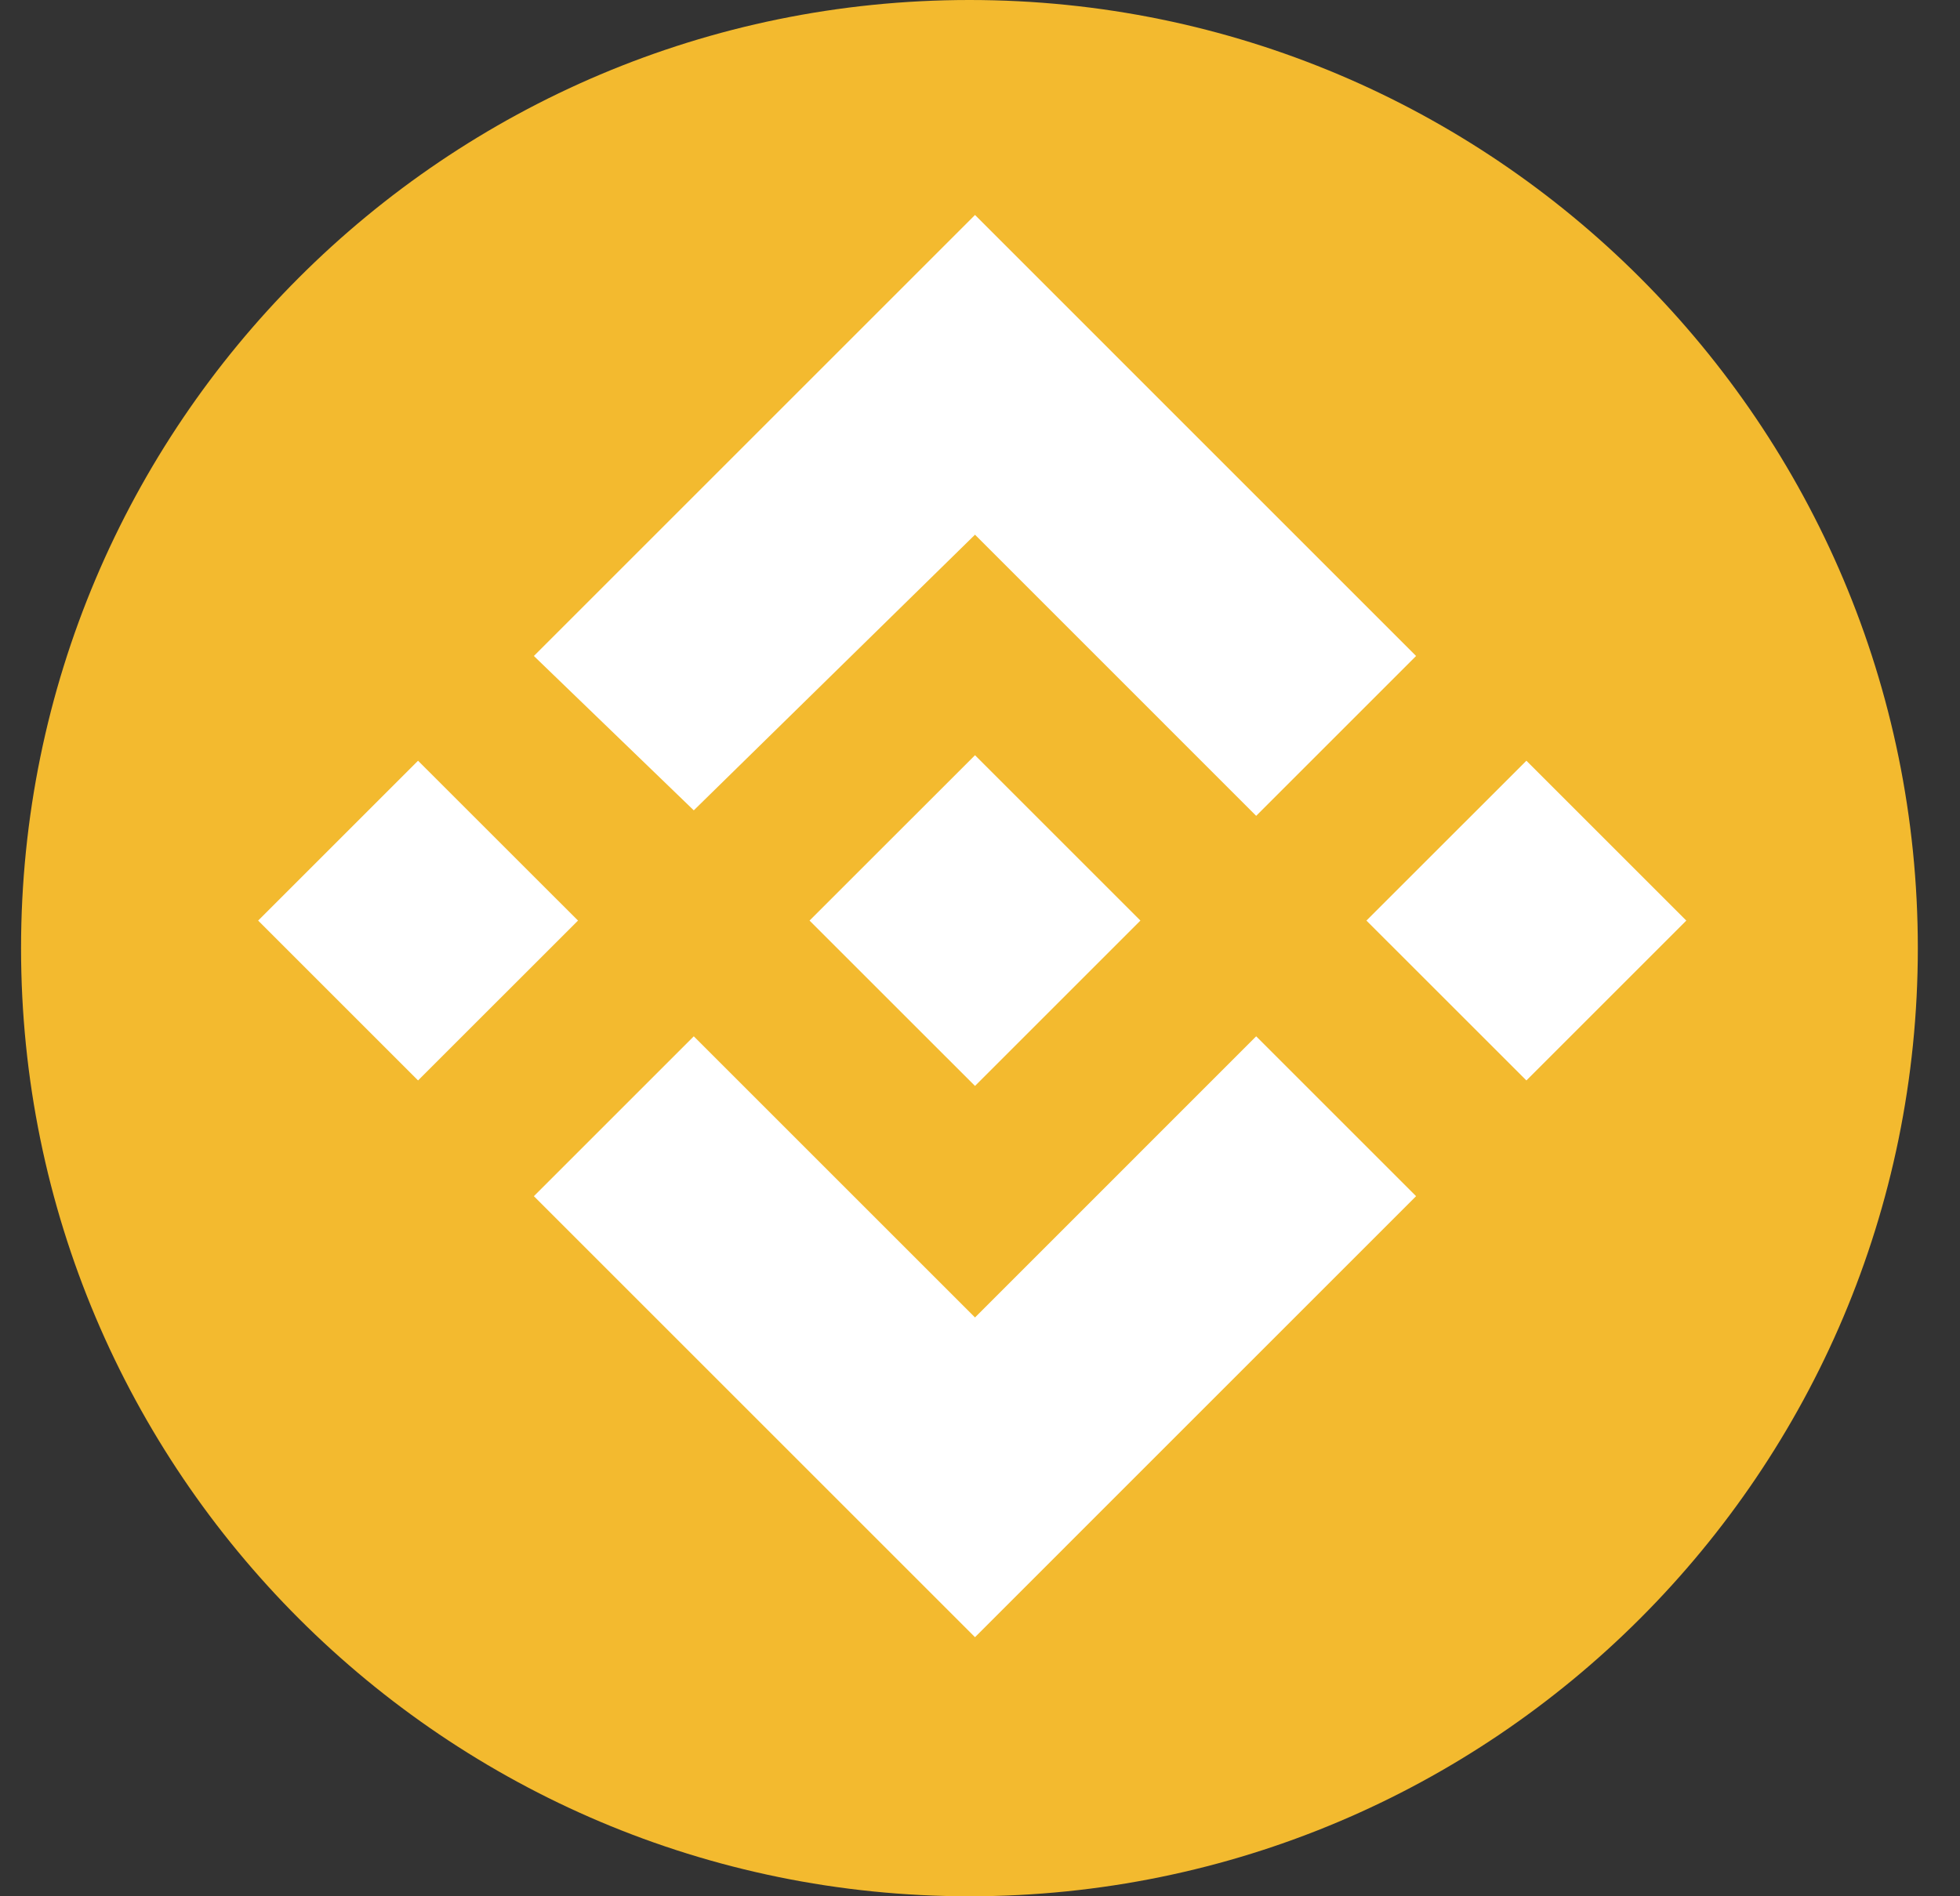 <svg width="31" height="30" viewBox="0 0 31 30" fill="none" xmlns="http://www.w3.org/2000/svg">
<rect x="0" y="0" width="31" height="30" fill="#333333" stroke="none"/>
<path d="M15.333 30C23.618 30 30.333 23.284 30.333 15C30.333 6.716 23.618 0 15.333 0C7.049 0 0.333 6.716 0.333 15C0.333 23.284 7.049 30 15.333 30Z" fill="#F3BA2F"/>
<path d="M10.973 12.82L15.421 8.459L19.868 12.907L22.397 10.378L15.421 3.401L8.444 10.378L10.973 12.82Z" fill="white"/>
<path d="M4.083 14.564L6.612 12.035L9.142 14.564L6.612 17.093L4.083 14.564Z" fill="white"/>
<path d="M10.973 16.395L15.421 20.843L19.868 16.395L22.397 18.924L15.421 25.901L8.444 18.924L10.973 16.395Z" fill="white"/>
<path d="M21.612 14.564L24.142 12.035L26.671 14.564L24.142 17.093L21.612 14.564Z" fill="white"/>
<path d="M18.037 14.564L15.421 11.948L13.502 13.866L13.24 14.128L12.804 14.564L15.421 17.18L18.037 14.564Z" fill="white"/>
</svg>
